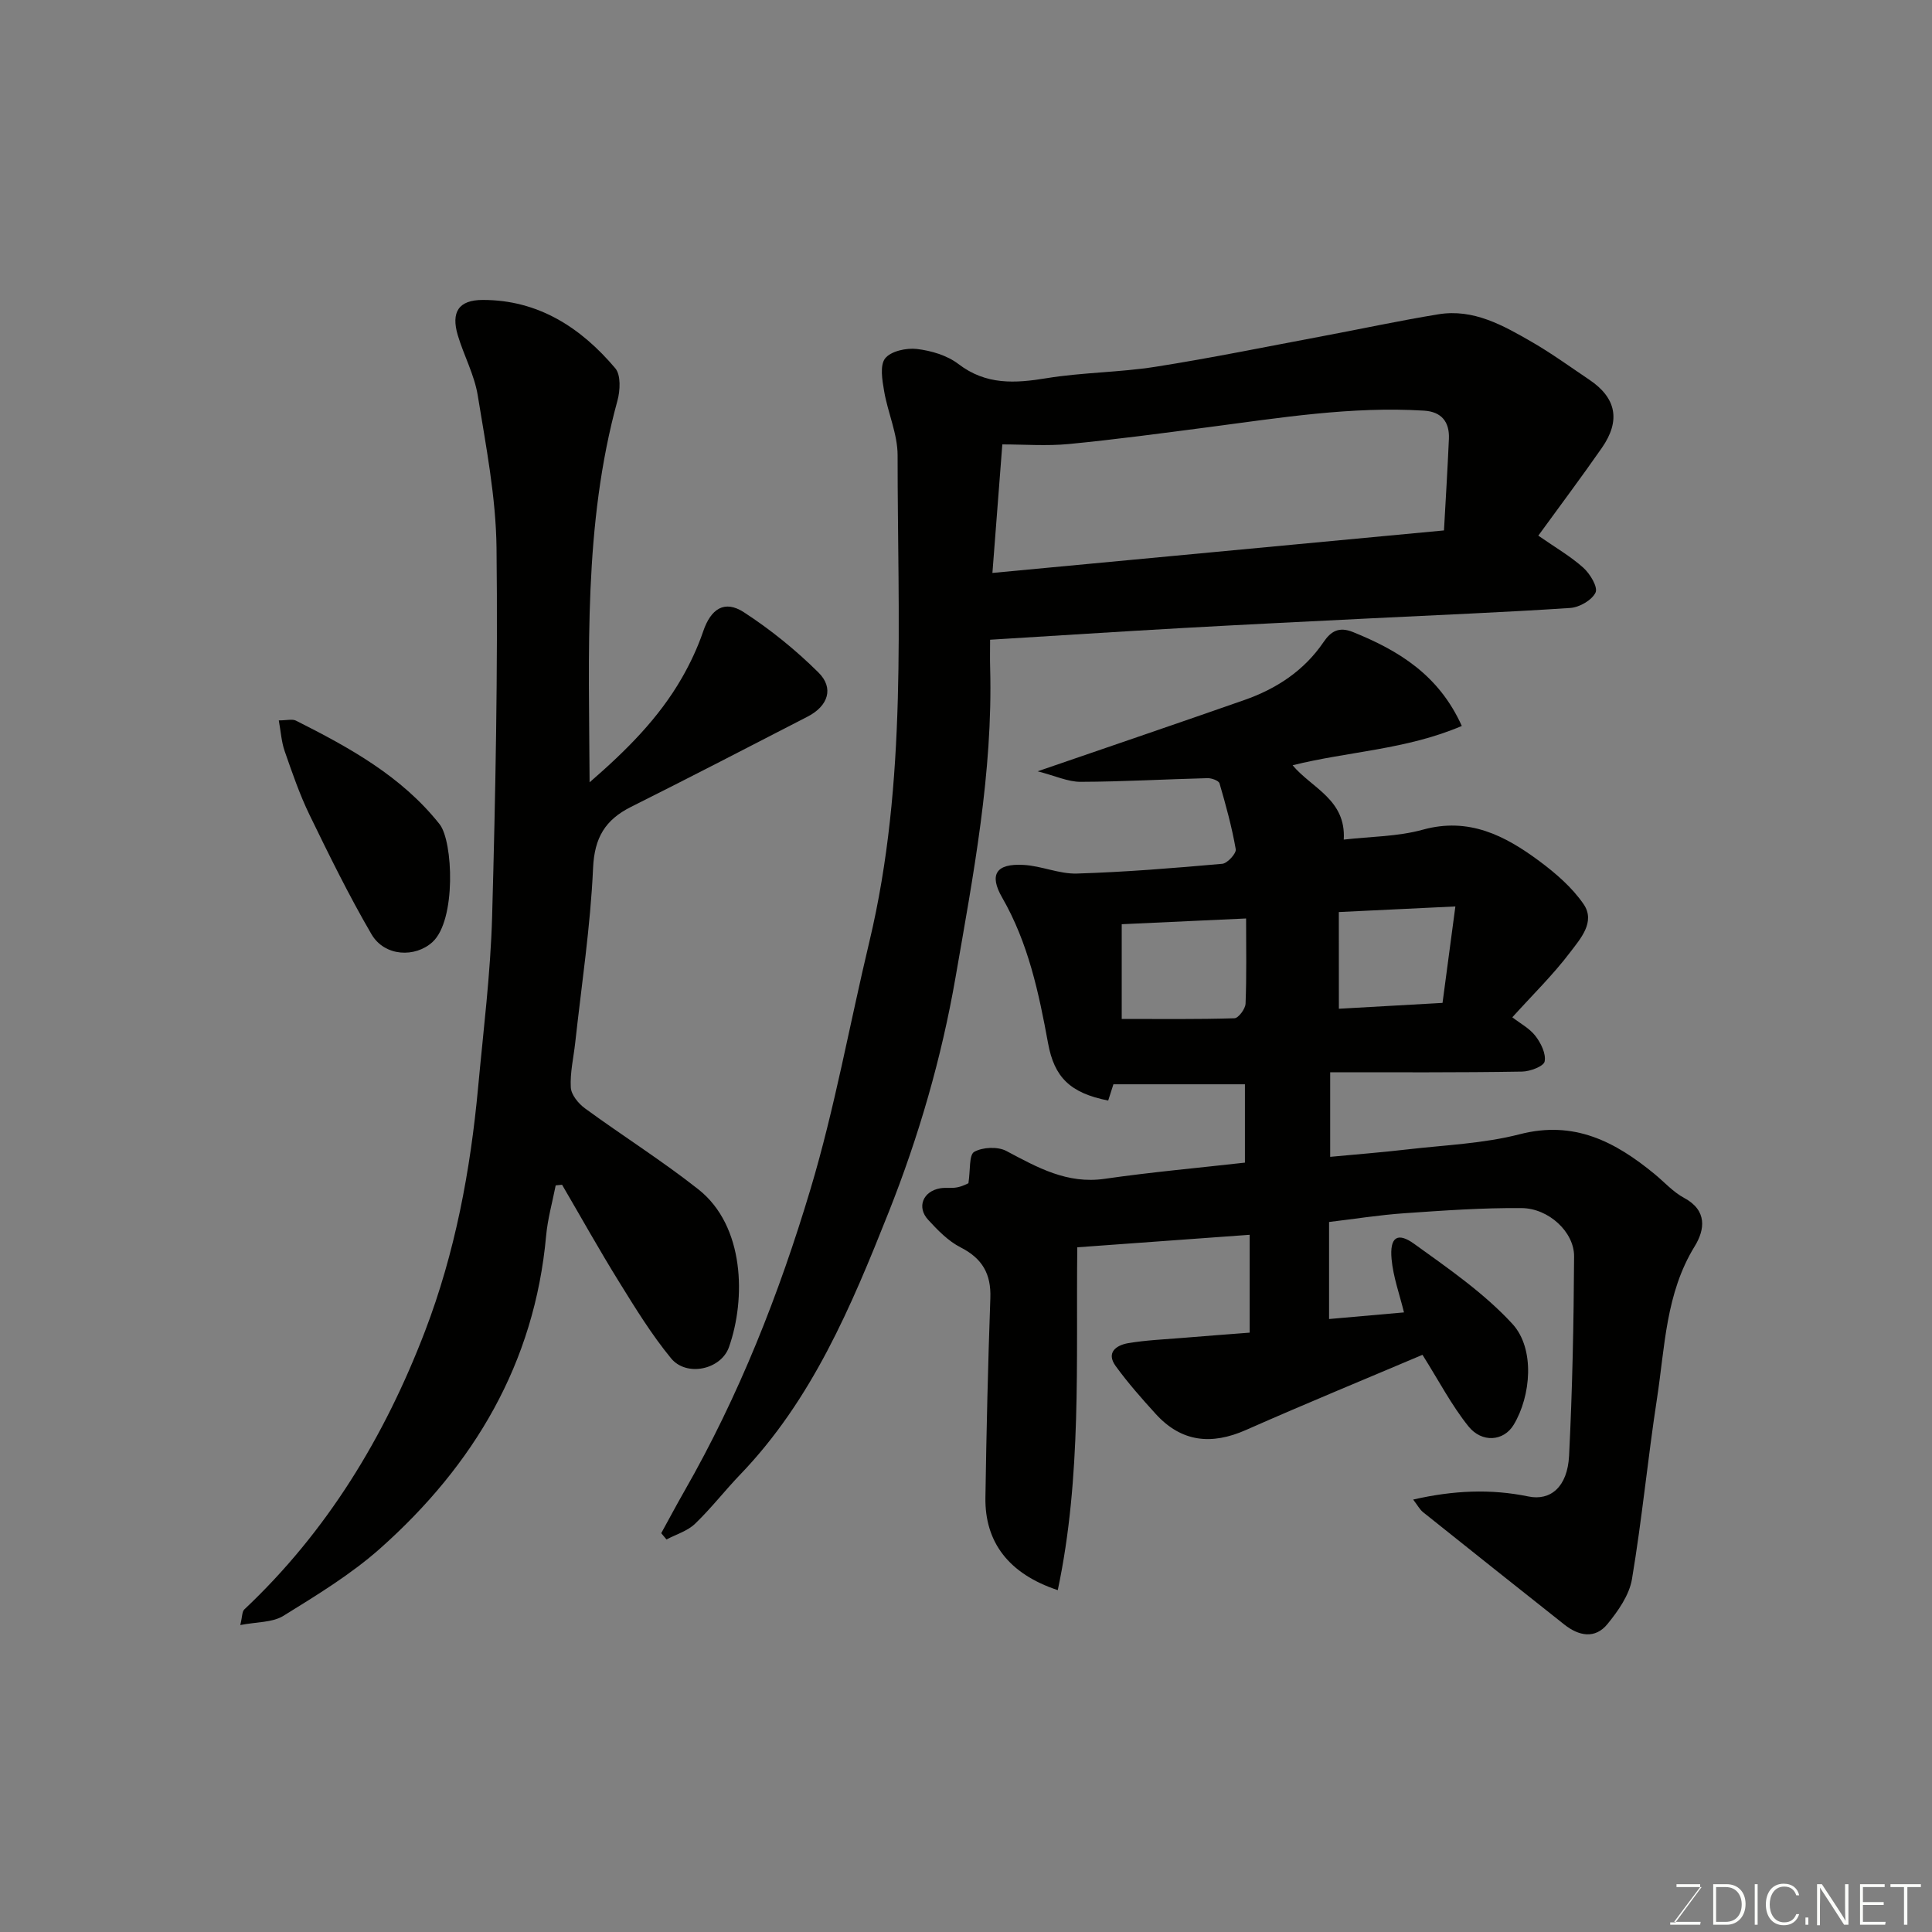 <svg enable-background="new 0 0 400 400" viewBox="0 0 400 400" xmlns="http://www.w3.org/2000/svg"><rect x="0" y="0" width="400" height="400" fill="#808080" stroke="none"/><path d="m200.5 244.98c.43-2.74.1-5.87 1.2-6.5 1.75-.99 4.88-1.13 6.66-.18 6.43 3.41 12.57 6.89 20.36 5.76 9.56-1.38 19.19-2.24 29.03-3.35 0-5.38 0-10.66 0-16.22-8.87 0-17.8 0-27.23 0-.25.8-.67 2.09-1.08 3.37-7.91-1.57-11.16-4.83-12.45-11.87-1.91-10.43-4.1-20.76-9.5-30.15-2.76-4.79-1.25-7.09 4.42-6.77 3.71.2 7.39 1.9 11.05 1.79 10.05-.31 20.08-1.13 30.1-2.02 1.06-.09 2.93-2.15 2.79-3.01-.8-4.6-2.05-9.14-3.36-13.64-.17-.57-1.63-1.1-2.48-1.08-8.76.22-17.51.73-26.27.76-2.63.01-5.27-1.25-8.91-2.18 15.26-5.25 29.04-9.94 42.78-14.75 6.66-2.33 12.37-6.06 16.42-12.01 1.51-2.22 3.16-3.25 6.09-2.07 9.47 3.83 17.77 8.87 22.53 19.44-11.48 4.92-23.56 5.27-35.03 8.14 3.93 4.72 11.09 7.08 10.59 15.39 5.53-.64 11.15-.61 16.36-2.05 9.54-2.64 17.01 1.22 24.11 6.48 3.42 2.54 6.82 5.48 9.19 8.94 2.52 3.69-.7 7.2-2.8 9.98-3.53 4.66-7.76 8.79-11.96 13.44 1.65 1.28 3.59 2.3 4.8 3.88 1.12 1.46 2.21 3.67 1.89 5.27-.2 1-3.02 2.07-4.67 2.09-13.13.22-26.23.14-39.73.14v17.51c5.25-.5 10.6-.91 15.92-1.53 7.8-.91 15.79-1.2 23.33-3.15 11.28-2.91 19.77 1.55 27.9 8.23 2.03 1.67 3.85 3.73 6.12 4.95 4.86 2.6 4.3 6.6 2.2 10.02-6.01 9.75-6.16 20.83-7.81 31.54-1.91 12.43-3.1 24.98-5.18 37.38-.56 3.31-2.86 6.58-5.07 9.29-2.56 3.15-5.94 2.48-8.93.11-9.76-7.73-19.51-15.48-29.24-23.26-.71-.57-1.16-1.46-2.06-2.62 8.32-1.91 16.07-2.25 23.87-.64 4.54.94 8.08-1.95 8.41-8.42.69-13.75.96-27.53 1.04-41.29.03-5.03-5.25-9.96-10.88-10-8.09-.07-16.2.51-24.28 1.07-5.17.36-10.3 1.18-15.57 1.81v20.09c5.2-.46 10.2-.9 15.51-1.37-.9-3.69-2.23-7.32-2.57-11.04-.41-4.53 1.2-5.67 4.7-3.14 7.09 5.11 14.46 10.19 20.32 16.56 4.72 5.14 3.85 14.93.26 20.89-2.06 3.42-6.58 3.8-9.38.3-3.5-4.37-6.13-9.44-9.5-14.79-11.52 4.89-24.1 10.06-36.54 15.56-7.15 3.16-13.37 2.54-18.71-3.34-2.89-3.18-5.75-6.42-8.27-9.89-2.05-2.82.15-4.32 2.57-4.74 3.7-.63 7.49-.78 11.24-1.09 4.57-.38 9.14-.72 13.93-1.09 0-6.59 0-12.87 0-20.26-11.74.85-23.46 1.7-35.69 2.59-.28 23.7.95 47.43-4.04 70.98-10.19-3.37-15.12-9.97-14.98-19.17.21-13.77.53-27.54 1.02-41.3.18-5-1.66-8.2-6.15-10.49-2.56-1.3-4.74-3.55-6.73-5.72-2.42-2.63-1.05-5.92 2.52-6.52 1.14-.19 2.35.04 3.48-.19 1.1-.2 2.13-.77 2.34-.85zm31.74-53.63v19.61c7.96 0 15.65.1 23.34-.14.83-.03 2.26-1.94 2.3-3.03.23-5.77.11-11.56.11-17.63-8.79.41-17.12.79-25.75 1.19zm44.96 17.5c7.41-.42 14.41-.81 21.46-1.21.87-6.52 1.72-12.87 2.66-19.97-8.66.42-16.31.78-24.13 1.16.01 6.97.01 13.23.01 20.02z" fill="#010100"/><path d="m318.49 110.9c3.55 2.47 6.69 4.28 9.33 6.65 1.39 1.25 3.05 4.01 2.52 5.13-.74 1.57-3.33 3.06-5.22 3.19-13.68.91-27.38 1.45-41.08 2.14-13.03.65-26.06 1.28-39.09 2.01-13.15.74-26.3 1.59-39.96 2.43 0 1.96-.05 3.92.01 5.86.58 21.67-3.49 42.82-7.16 64-2.9 16.72-7.62 32.99-13.88 48.74-7.73 19.45-15.83 38.77-30.7 54.23-3.2 3.33-6.04 7.02-9.37 10.21-1.57 1.5-3.91 2.19-5.9 3.24-.36-.43-.72-.87-1.09-1.3 1.59-2.89 3.14-5.81 4.78-8.68 11.32-19.76 19.63-40.86 26.12-62.54 5.03-16.79 8.11-34.15 12.19-51.23 7.93-33.22 5.83-67.03 5.85-100.7 0-4.43-2.03-8.83-2.79-13.3-.39-2.26-.92-5.34.21-6.78 1.18-1.5 4.38-2.2 6.55-1.95 2.98.35 6.27 1.32 8.61 3.11 5.72 4.38 11.71 4.02 18.27 2.94 7.44-1.21 15.08-1.19 22.53-2.36 11.58-1.82 23.08-4.18 34.6-6.34 8-1.5 15.96-3.22 23.99-4.53 7.28-1.19 13.41 2.31 19.38 5.75 4.09 2.36 7.92 5.15 11.85 7.79 5.6 3.76 6.55 8.46 2.6 14.13-4.17 5.99-8.57 11.86-13.15 18.16zm-113.02 7.72c31.13-2.93 62.13-5.85 93.49-8.8.36-6.51.75-12.74 1.02-18.97.15-3.51-1.54-5.61-5.15-5.83-15.08-.93-29.91 1.5-44.77 3.44-9.58 1.25-19.15 2.54-28.76 3.47-4.58.44-9.23.08-13.78.08-.71 9.12-1.37 17.74-2.05 26.61z" fill="#010100"/><path d="m49.75 336.45c.43-1.76.35-2.78.83-3.23 17.16-16.17 29.04-35.74 37.42-57.62 6.23-16.28 9.39-33.22 10.99-50.49 1.09-11.79 2.57-23.57 2.9-35.39.7-25.41 1.2-50.85.91-76.27-.12-10.55-2.19-21.12-3.89-31.59-.69-4.26-2.88-8.26-4.13-12.45-1.42-4.78.15-7.31 5.17-7.31 11.47-.02 20.32 5.72 27.44 14.15 1.18 1.4 1.02 4.62.44 6.72-7.05 25.71-5.89 51.97-5.76 79 7.66-6.64 14.31-13.28 19.08-21.57 1.76-3.06 3.29-6.32 4.43-9.66 1.58-4.67 4.4-6.61 8.45-3.97 5.52 3.59 10.74 7.82 15.42 12.46 3.26 3.23 2.01 6.93-2.21 9.12-12.18 6.28-24.35 12.58-36.6 18.71-5.33 2.67-7.57 6.36-7.85 12.65-.54 12.1-2.38 24.13-3.7 36.19-.34 3.09-1.09 6.2-.91 9.26.09 1.52 1.58 3.33 2.94 4.32 7.77 5.68 15.94 10.82 23.48 16.77 9.6 7.58 9.84 22.71 6.32 32.67-1.65 4.65-8.78 6.2-11.98 2.31-4.02-4.89-7.38-10.36-10.73-15.77-4.11-6.63-7.91-13.44-11.84-20.17-.44.04-.88.09-1.32.13-.68 3.47-1.66 6.92-1.98 10.42-2.39 26.4-14.95 47.48-34.34 64.73-6.05 5.38-13.13 9.68-20.05 13.97-2.27 1.41-5.52 1.24-8.93 1.91z" fill="#010100"/><path d="m57.72 149.15c1.66 0 2.79-.33 3.55.05 11.05 5.56 21.88 11.51 29.74 21.44 2.81 3.54 3.47 19.89-1.47 24.4-3.56 3.26-9.9 3.05-12.63-1.62-4.67-8.01-8.77-16.37-12.83-24.72-2.05-4.23-3.59-8.73-5.14-13.18-.67-1.91-.79-4.02-1.22-6.37z" fill="#010100"/><g fill="#fbfcfa"><path d="m346.9 398 5.4-7.3h-5.2v-.6h4.9v.6l-5.4 7.2h5.5l-.1.6h-6.2v-.5z"/><path d="m354.7 390.1h2.8c2.3 0 3.9 1.6 3.9 4.1s-1.6 4.3-3.9 4.3h-2.8zm.6 7.8h2c2.2 0 3.3-1.6 3.3-3.6 0-1.8-1-3.6-3.3-3.6h-2z"/><path d="m363.9 390.1v8.4h-.6v-8.4z"/><path d="m372.5 396.3c-.4 1.3-1.4 2.3-3.2 2.3-2.4 0-3.7-1.9-3.7-4.3 0-2.3 1.2-4.3 3.7-4.3 1.8 0 2.9 1 3.2 2.4h-.6c-.4-1.1-1.1-1.8-2.5-1.8-2.1 0-3 1.9-3 3.7s.9 3.7 3 3.7c1.4 0 2.1-.7 2.5-1.7z"/><path d="m373.8 398.5v-1.5h.6v1.5z"/><path d="m376.2 398.5v-8.4h1c1.3 2 4.4 6.6 4.9 7.6-.1-1.2-.1-2.4-.1-3.8v-3.8h.7v8.4h-.9c-1.2-1.9-4.4-6.8-5-7.7.1 1.1 0 2.3 0 3.9v3.9h-.6z"/><path d="m390 394.4h-4.3v3.5h4.7l-.1.6h-5.2v-8.4h5.1v.6h-4.5v3.1h4.3z"/><path d="m394.2 390.7h-2.8v-.6h6.3v.6h-2.8v7.8h-.7z"/></g></svg>